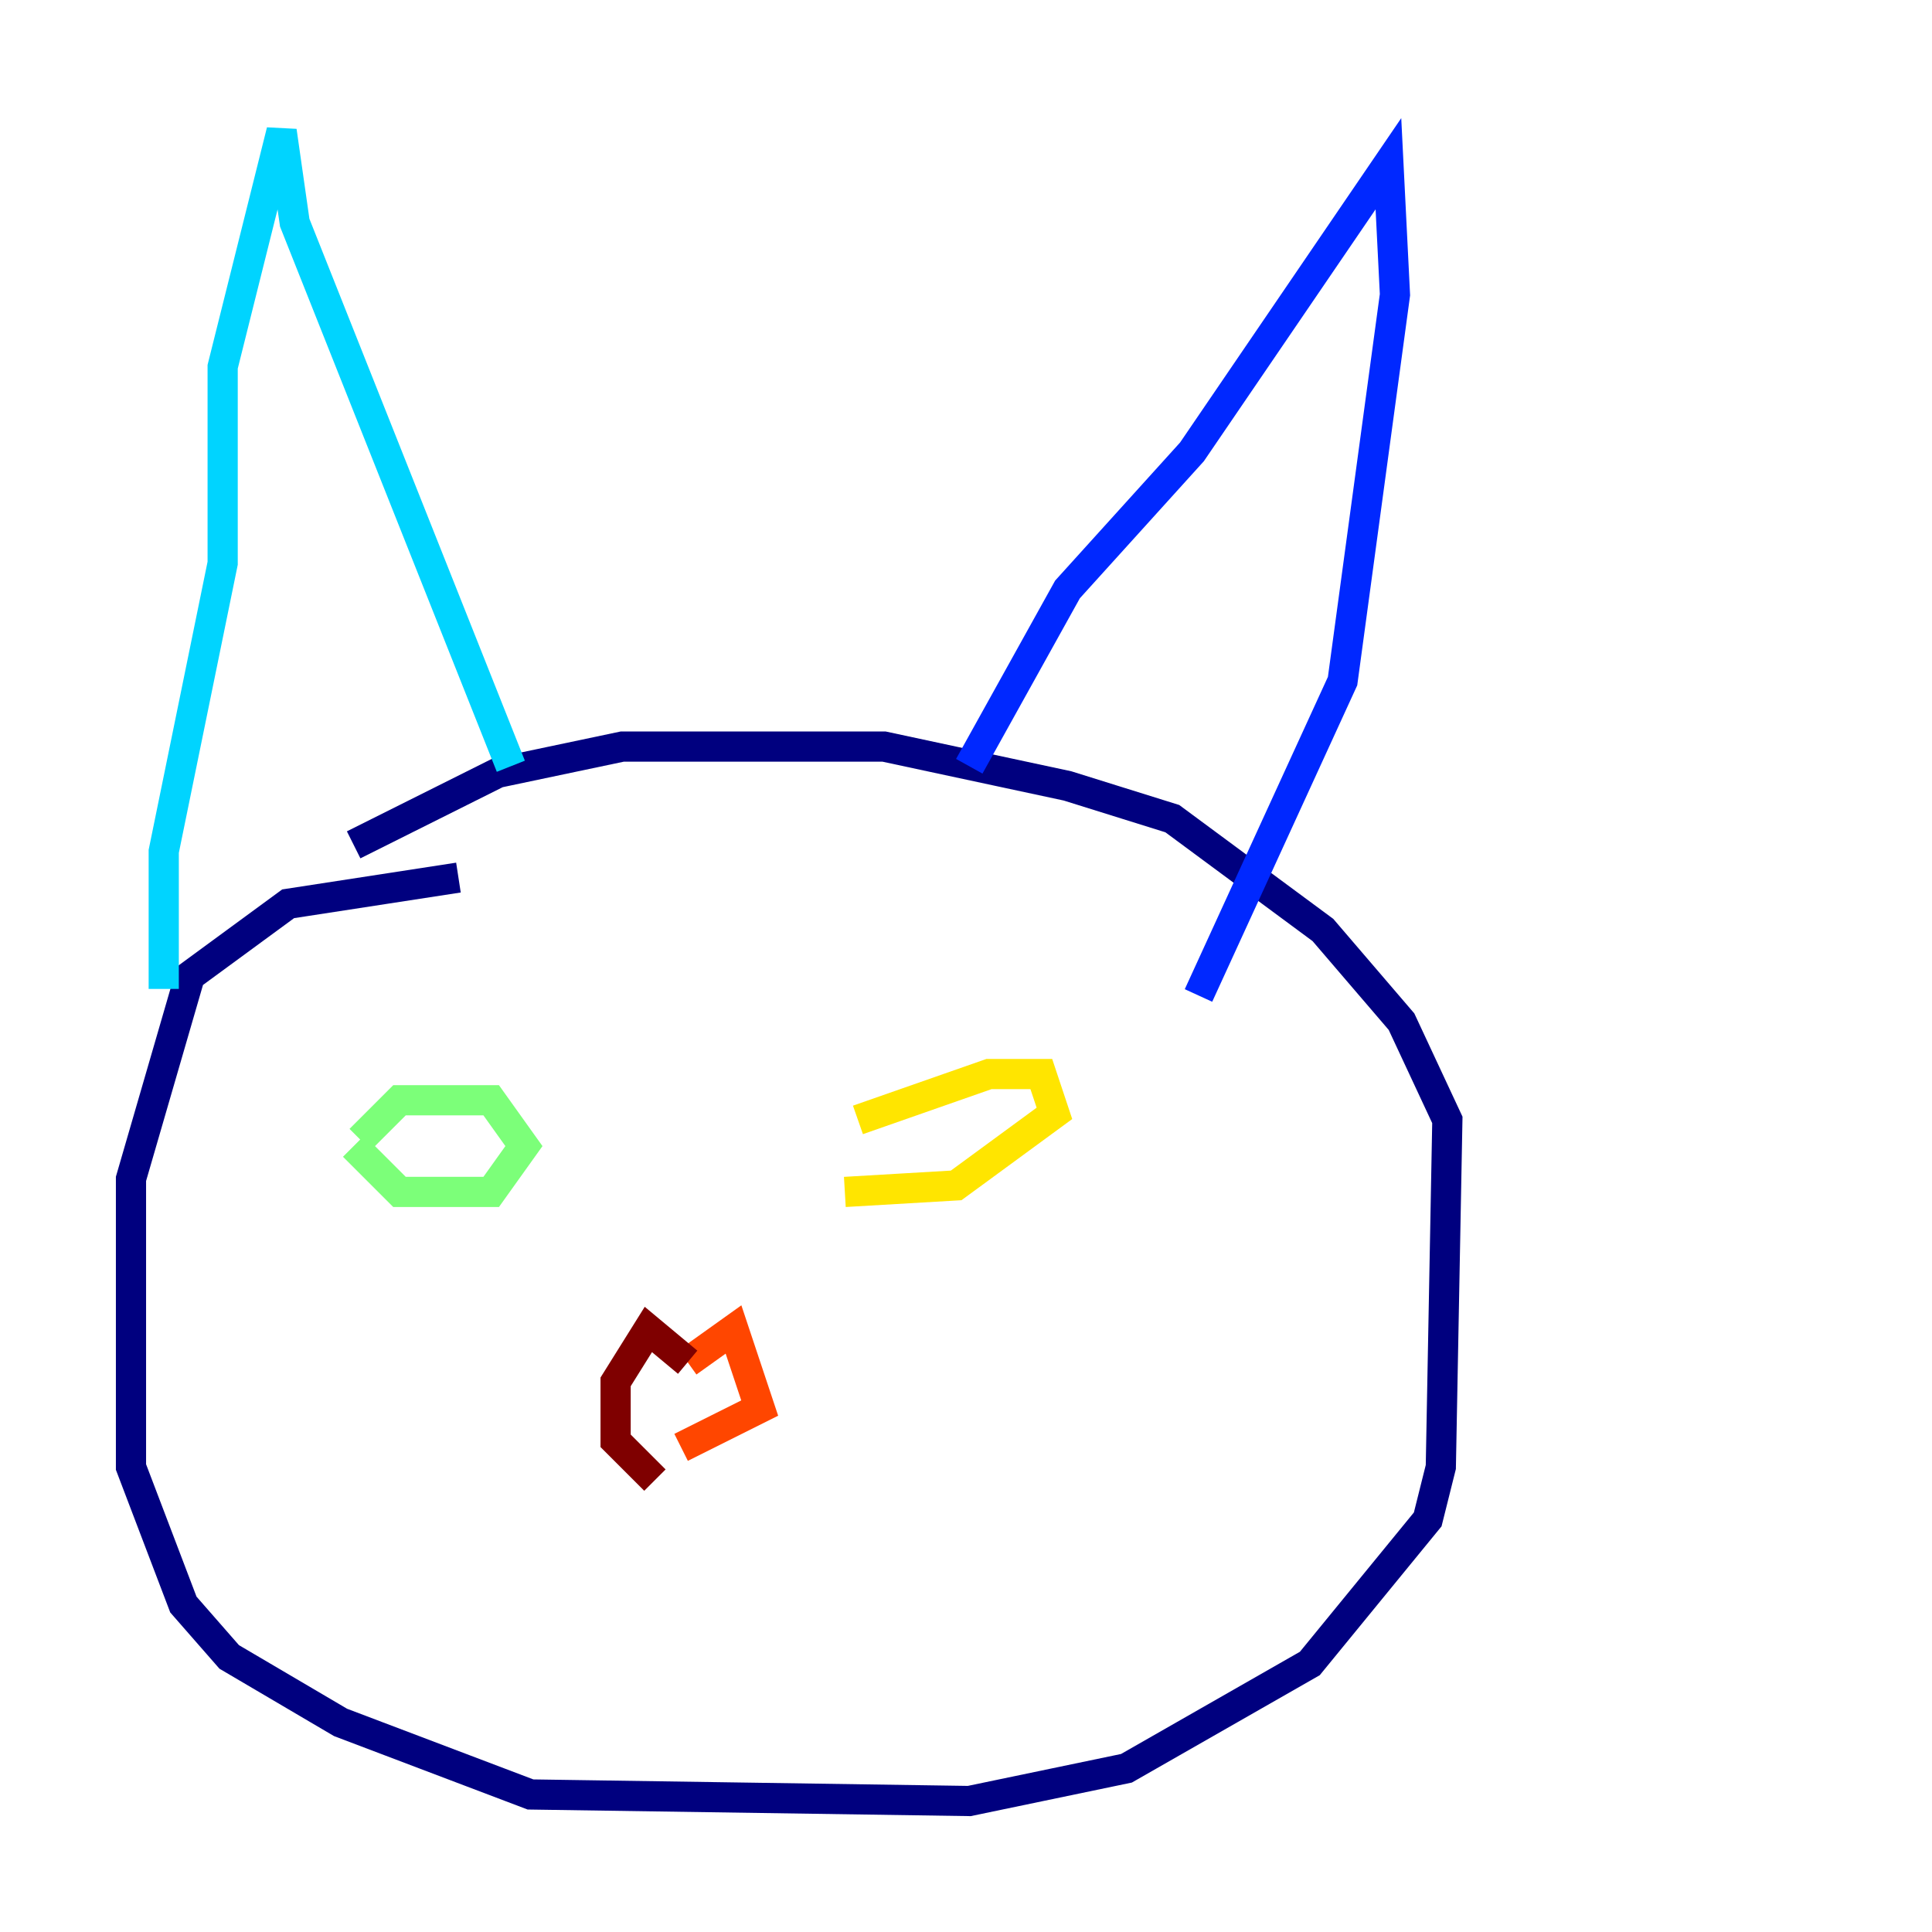 <?xml version="1.0" encoding="utf-8" ?>
<svg baseProfile="tiny" height="128" version="1.2" viewBox="0,0,128,128" width="128" xmlns="http://www.w3.org/2000/svg" xmlns:ev="http://www.w3.org/2001/xml-events" xmlns:xlink="http://www.w3.org/1999/xlink"><defs /><polyline fill="none" points="30.373,58.142 19.091,59.878 12.583,64.651 8.678,78.102 8.678,97.193 12.149,106.305 15.186,109.776 22.563,114.115 35.146,118.888 64.217,119.322 74.63,117.153 86.78,110.21 94.59,100.664 95.458,97.193 95.891,74.197 92.854,67.688 87.647,61.614 77.668,54.237 70.725,52.068 58.576,49.464 41.22,49.464 32.976,51.2 23.43,55.973" stroke="#00007f" stroke-width="2" /><polyline fill="none" points="64.217,50.766 70.725,39.051 78.969,29.939 91.986,10.848 92.42,19.525 88.949,45.125 79.403,65.953" stroke="#0028ff" stroke-width="2" /><polyline fill="none" points="33.844,50.766 19.525,14.752 18.658,8.678 14.752,24.298 14.752,37.315 10.848,56.407 10.848,65.519" stroke="#00d4ff" stroke-width="2" /><polyline fill="none" points="23.864,75.498 26.468,72.895 32.542,72.895 34.712,75.932 32.542,78.969 26.468,78.969 23.43,75.932" stroke="#7cff79" stroke-width="2" /><polyline fill="none" points="56.841,74.197 65.519,71.159 68.99,71.159 69.858,73.763 63.349,78.536 55.973,78.969" stroke="#ffe500" stroke-width="2" /><polyline fill="none" points="45.559,90.251 48.597,88.081 50.332,93.288 45.125,95.891" stroke="#ff4600" stroke-width="2" /><polyline fill="none" points="45.559,90.251 42.956,88.081 40.786,91.552 40.786,95.458 43.39,98.061" stroke="#7f0000" stroke-width="2" /></svg>